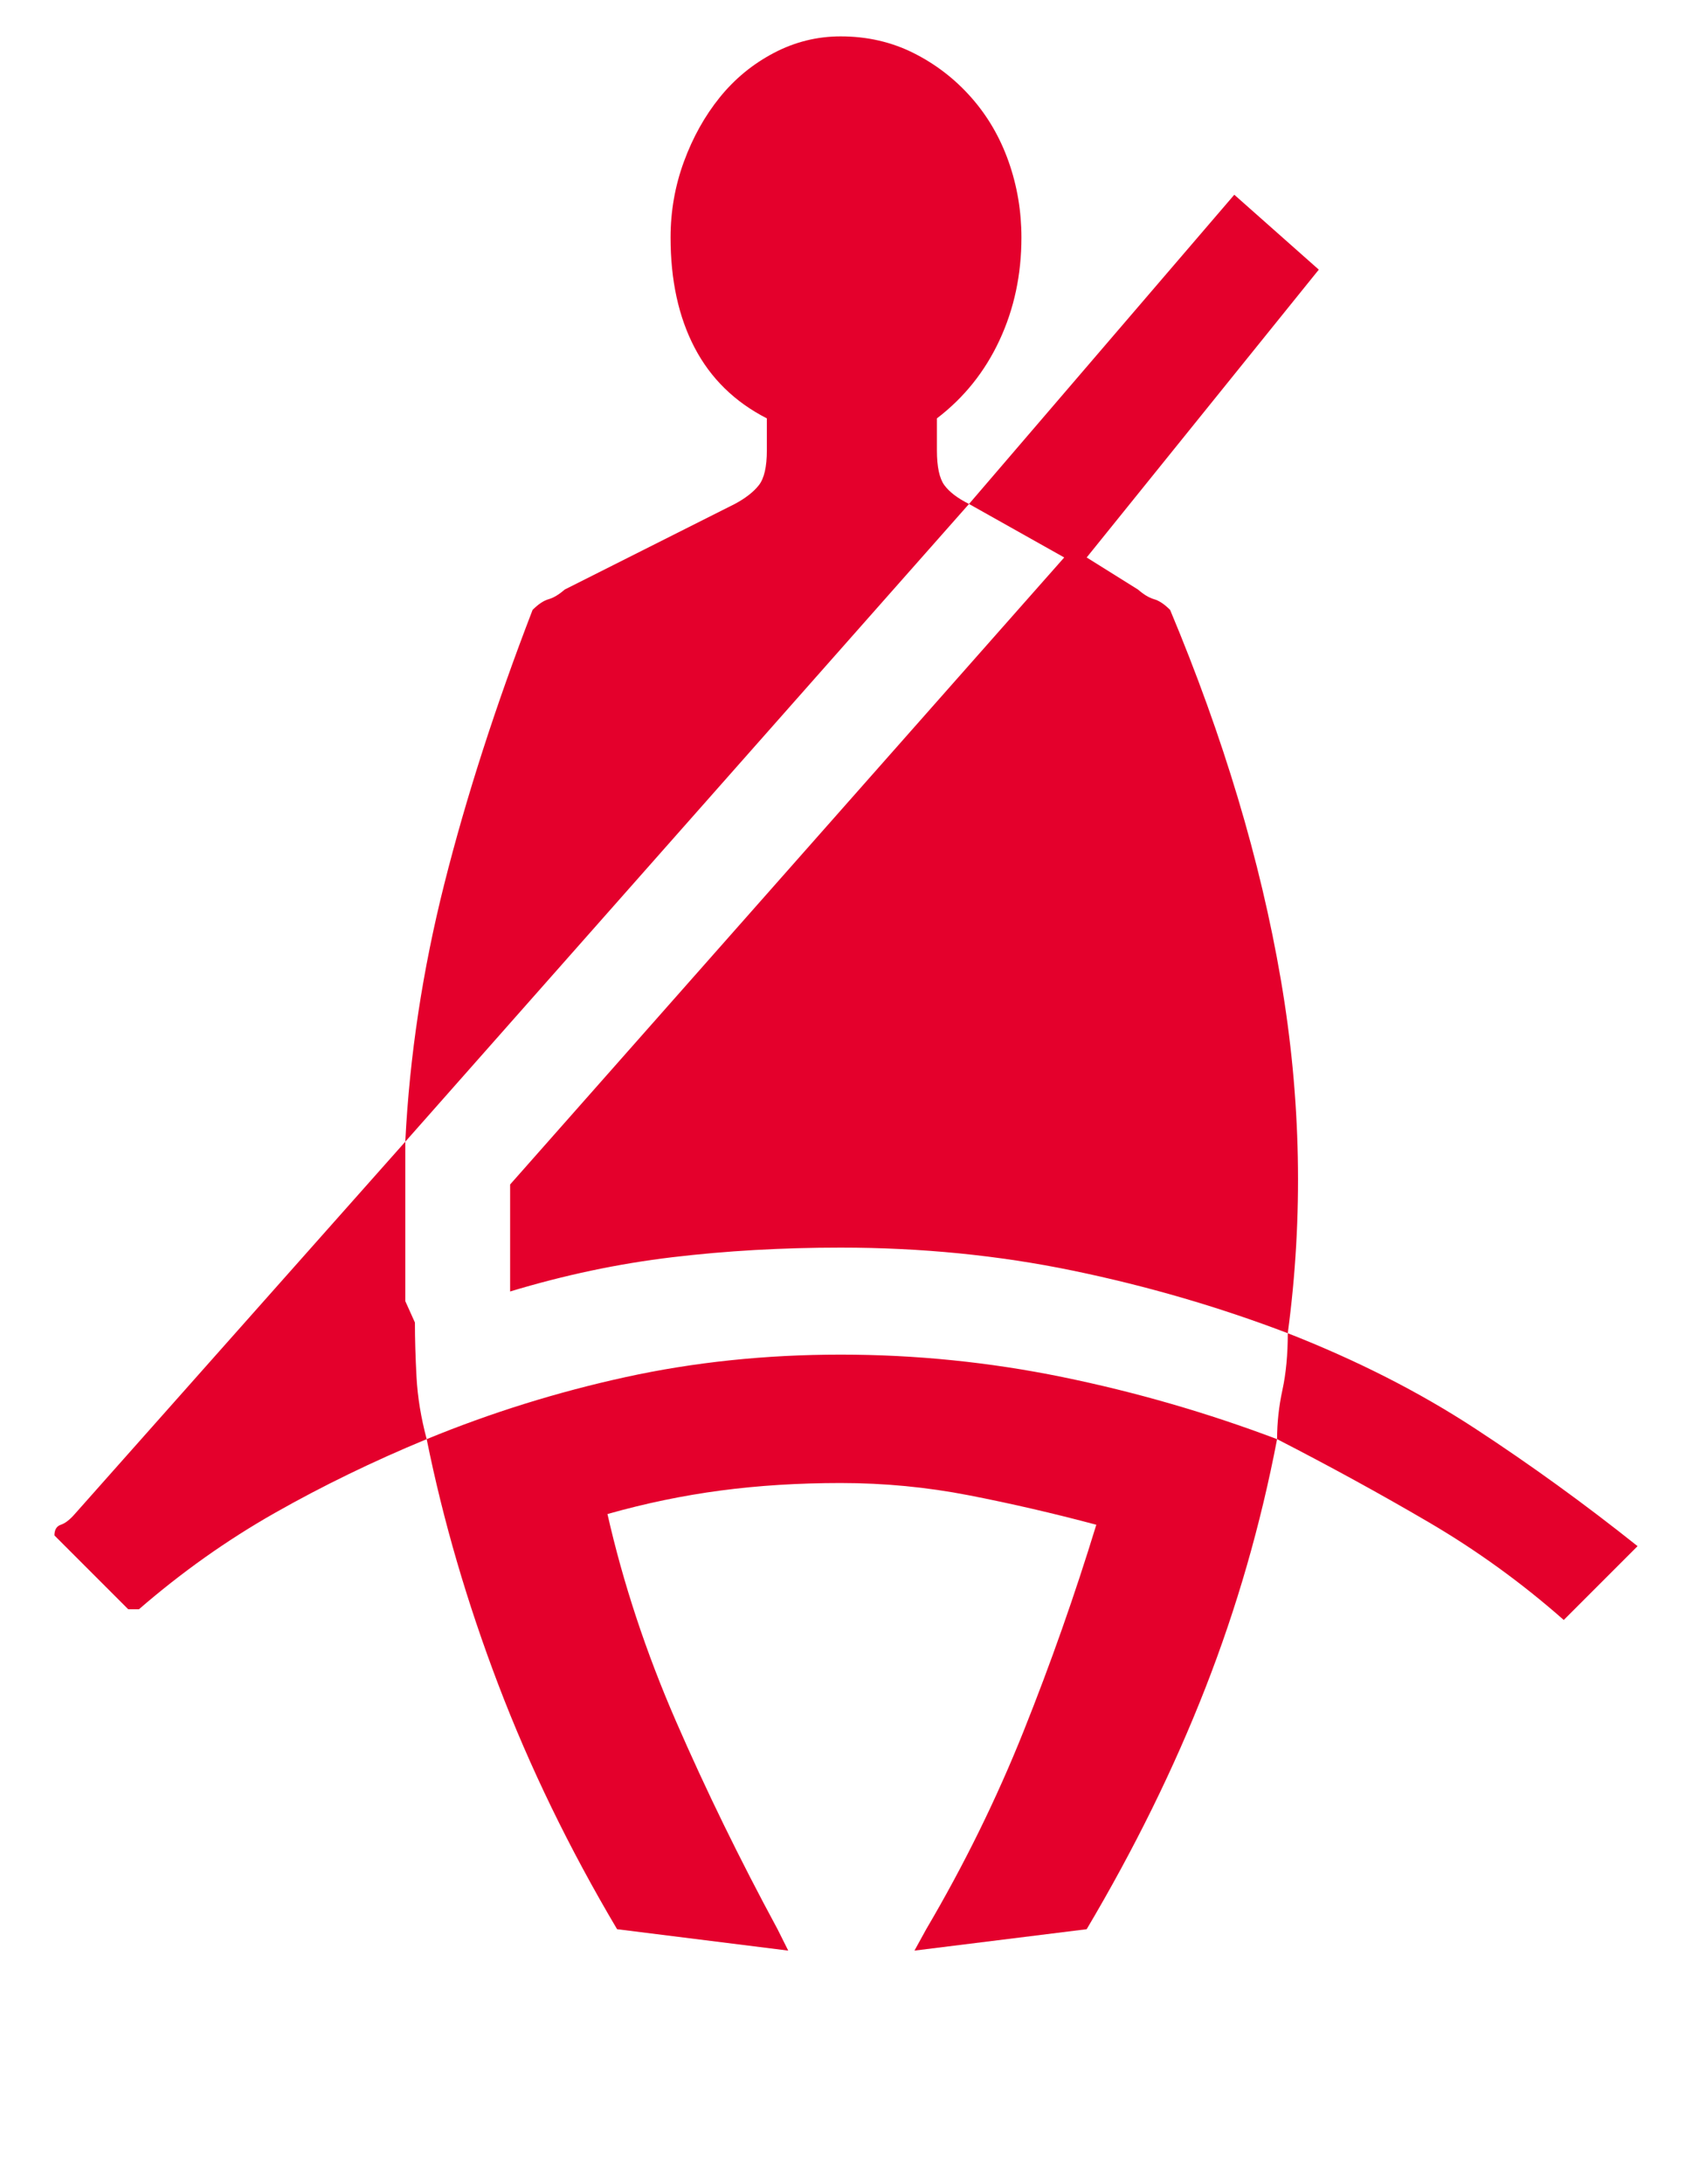<?xml version='1.0' encoding='utf-8'?>
<svg xmlns="http://www.w3.org/2000/svg" viewBox="0 0 1580 2041" width="310" height="400"><path d="M626 222q0 60 22.5 103t67.5 66v30q0 23-7.5 32.5T686 471l-159 80q-8 7-15 9t-15 10q-52 135-82.5 256T378 1067L69 1415q-7 8-13 10t-6 10l69 69h10q60-52 127-90t142-69q23 114 67 229.5T576 1803l160 20-10-20q-53-98-95-194.5T567 1415q53-15 106-22t112-7q61 0 120 11.5t119 27.5q-30 98-68 193t-91 185l-11 20 161-20q67-113 111-225.5t67-232.5q74 38 141.5 77.5T1461 1514l69-69q-74-59-152-110t-175-89q22-164-6.5-330.5T1093 570q-8-8-15-10t-15-9l-48-30 217-269-79-70-248 289q-16-8-23-17.5t-7-32.5v-30q38-29 58.5-73t20.5-96q0-37-12-71t-35-60-54-41.5T785 34q-33 0-62.5 15.5T672 91t-33.5 60-12.5 71zM387 1236l-9-20v-149l527-596 89 50-518 586v100q76-23 151.5-32t157.5-9q113 0 217 21.5t201 58.5q0 30-5 53t-5 46q-98-37-200.5-58T785 1266t-201 21-186 58q-8-30-9.5-58t-1.5-51z" fill="#e4002c"></path></svg>